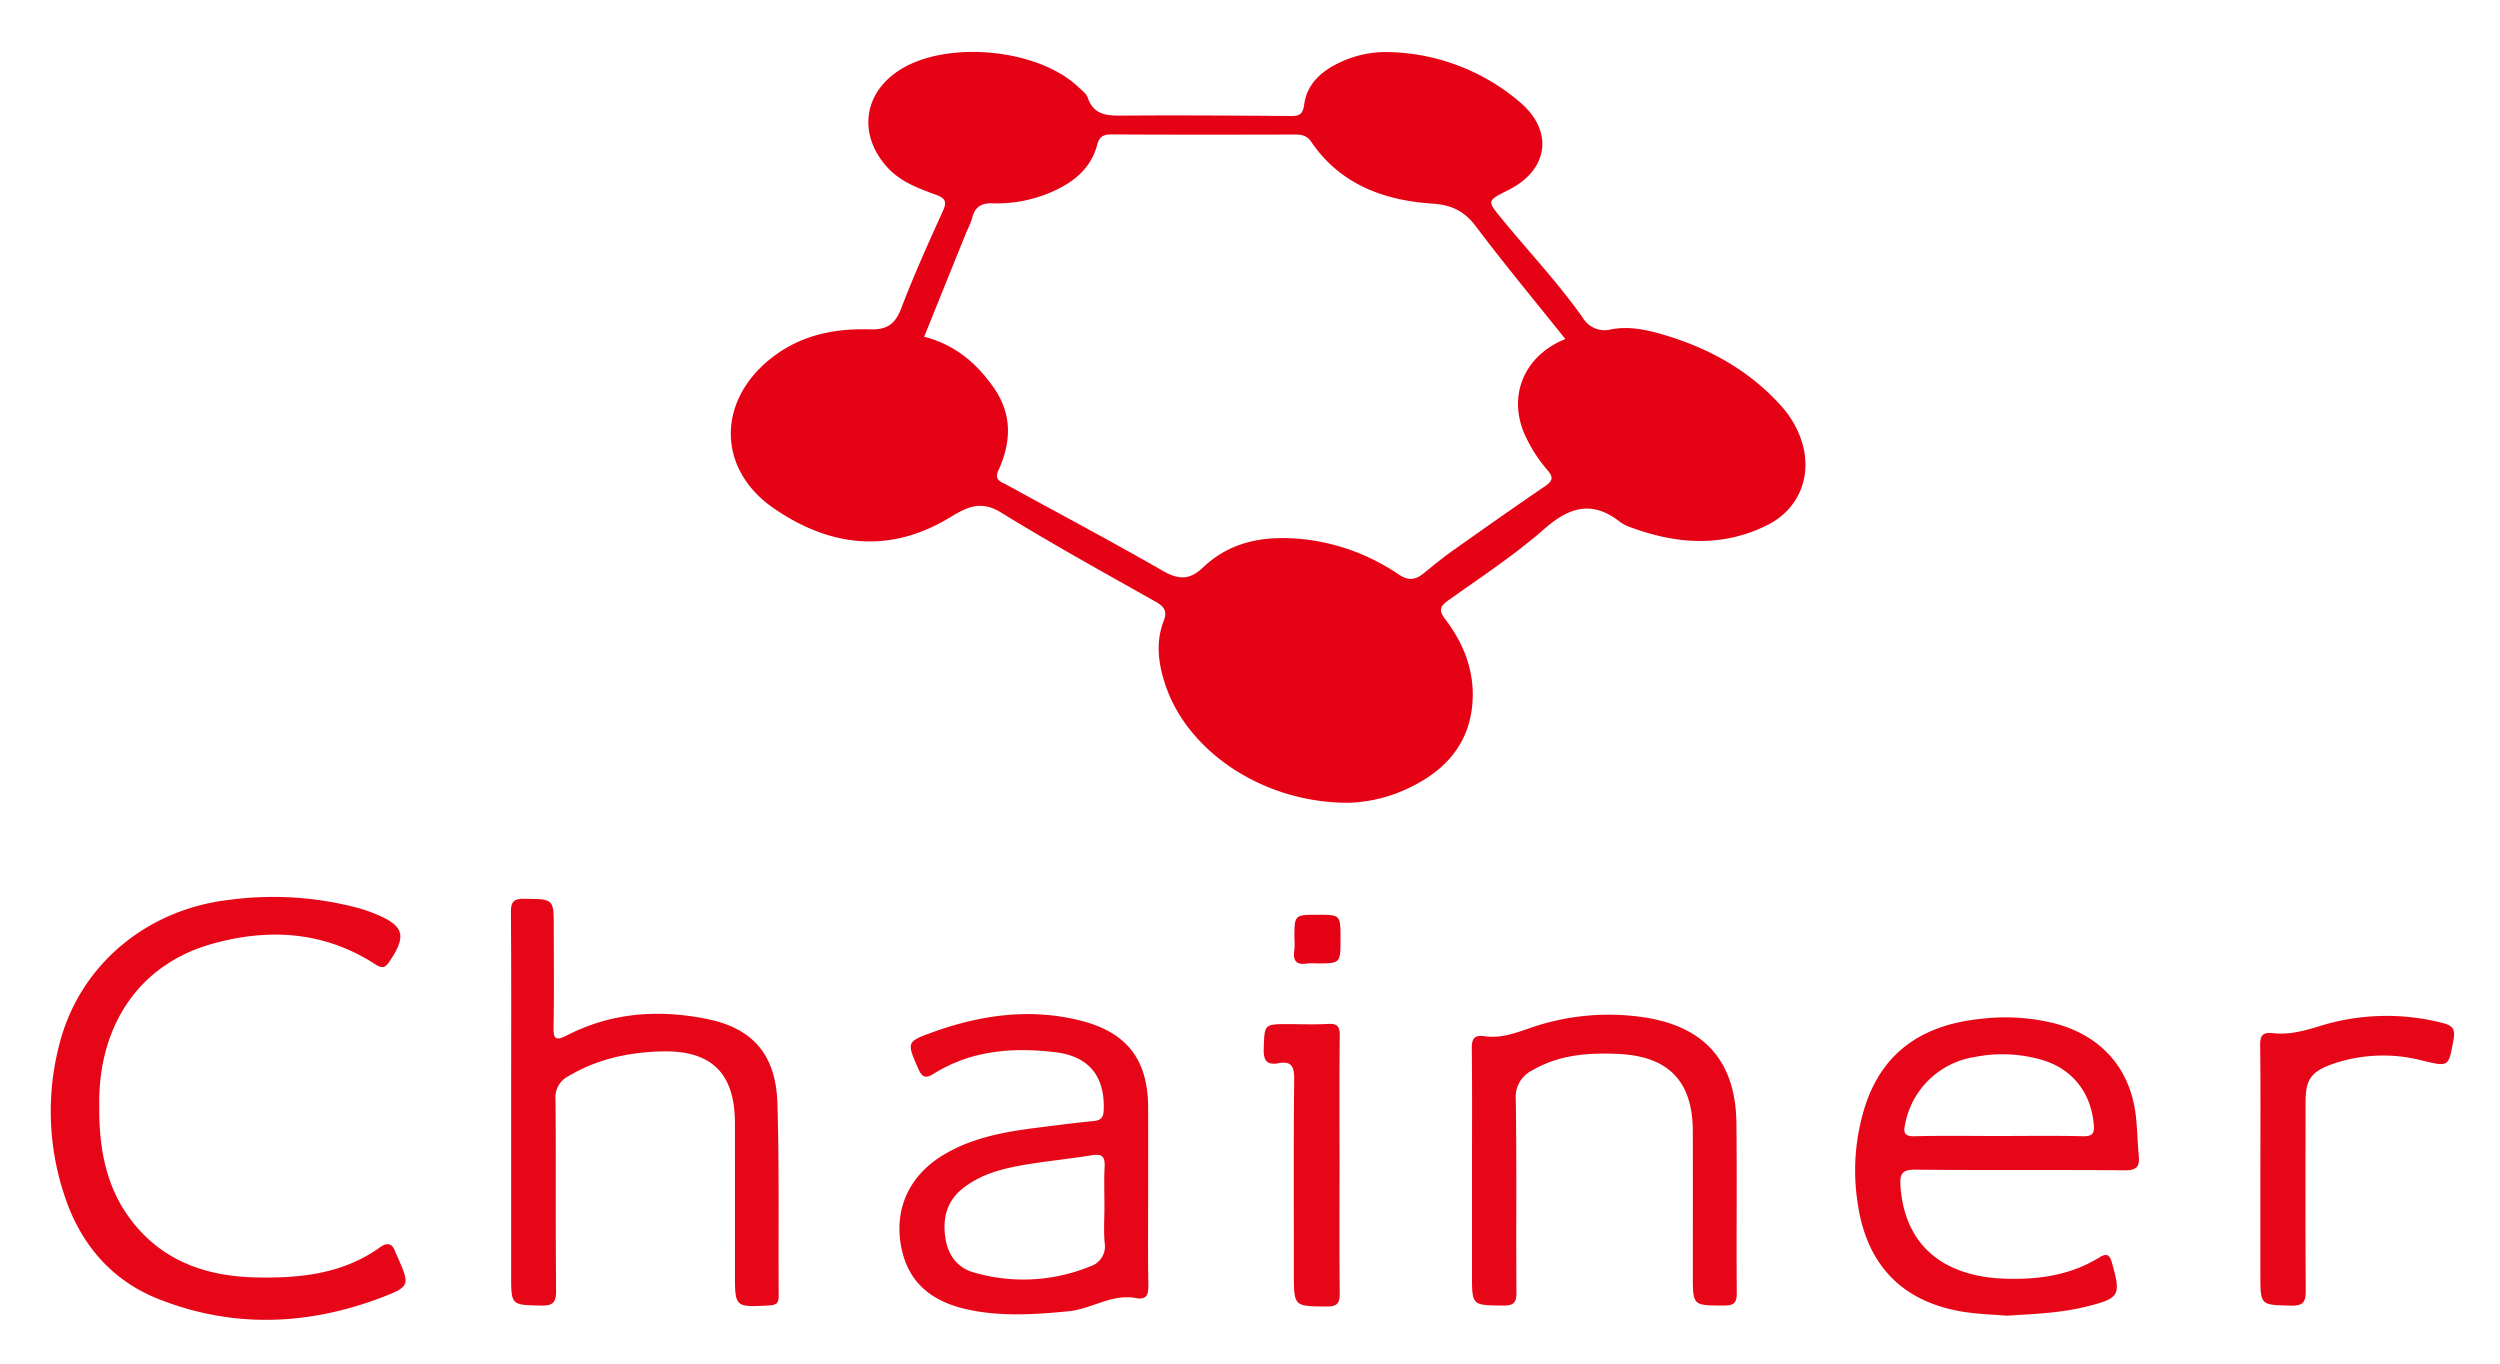 <svg xmlns="http://www.w3.org/2000/svg" viewBox="-5.86 -2.86 512.72 279.72"><title>Chainer logo</title><defs><style>.cls-1{fill:#e50214}</style></defs><path d="M270.678 161.78c-17.4.03-32.82-10.407-37.456-23.96-1.508-4.41-2.148-8.877-.407-13.37.75-1.937.092-2.912-1.648-3.893-10.641-6.006-21.353-11.908-31.747-18.32-4.17-2.573-7.062-1.039-10.428 1.006-12.445 7.56-24.672 6.05-36.155-1.856-11.724-8.072-11.652-22.123-.4-30.89 5.978-4.658 12.88-6.034 20.163-5.81 3.421.105 5.131-1.06 6.364-4.293 2.578-6.764 5.558-13.382 8.552-19.978.88-1.94.467-2.634-1.413-3.325-3.679-1.352-7.364-2.678-10.126-5.79-5.826-6.565-4.786-14.992 2.586-19.751 9.673-6.246 28.511-4.462 36.803 3.498.671.645 1.56 1.272 1.838 2.082 1.298 3.794 4.228 3.74 7.479 3.716 11.313-.086 22.628 0 33.942.08 1.713.013 2.684-.05 2.979-2.301.576-4.395 3.719-7.044 7.564-8.79a21.925 21.925 0 0 1 9.975-2.008 42.783 42.783 0 0 1 26.737 10.288c6.994 5.946 5.806 13.903-2.385 17.998-4.462 2.23-4.398 2.178-1.313 5.949 5.515 6.74 11.513 13.084 16.55 20.217a5.205 5.205 0 0 0 5.828 2.411c3.604-.7 7.253.06 10.745 1.095 9.307 2.758 17.577 7.293 24.136 14.609a20.143 20.143 0 0 1 3.89 6.322c2.78 7.322.147 14.733-6.88 18.19-9.004 4.428-18.252 3.881-27.475.52a8.941 8.941 0 0 1-2.524-1.19c-5.682-4.515-10.38-3.192-15.61 1.394-6.136 5.383-13.033 9.915-19.709 14.662-1.791 1.274-1.89 2.14-.593 3.838 3.686 4.828 5.893 10.316 5.624 16.438-.38 8.653-5.248 14.385-12.795 18.036a30.626 30.626 0 0 1-12.691 3.176zm44.494-95.112c-6.245-7.814-12.48-15.311-18.338-23.092-2.396-3.182-4.997-4.41-8.986-4.679-9.945-.67-18.86-3.958-24.798-12.68-.912-1.34-2.024-1.49-3.44-1.486-12.459.033-24.918.053-37.376-.022-1.7-.01-2.61.344-3.073 2.117-1.09 4.178-3.943 6.964-7.686 8.895a28 28 0 0 1-13.805 3.115c-2.342-.067-3.626.795-4.154 3.048a18.479 18.479 0 0 1-1.062 2.579c-2.92 7.224-5.834 14.45-8.777 21.742 6.33 1.628 10.71 5.384 14.226 10.378 3.888 5.523 3.657 11.235.975 17.08-.897 1.956.612 2.3 1.736 2.915 10.714 5.879 21.512 11.612 32.112 17.69 3.203 1.837 5.477 1.788 8.137-.744 6.07-5.78 13.572-6.65 21.473-5.694a42.97 42.97 0 0 1 18.698 7.155c2.106 1.398 3.54 1.006 5.217-.364 1.844-1.507 3.684-3.029 5.624-4.404 6.345-4.498 12.702-8.98 19.13-13.358 1.597-1.087 1.766-1.848.475-3.329a30.118 30.118 0 0 1-4.398-6.757c-3.886-8.076-.596-16.598 8.09-20.105z" class="cls-1"/><path fill="#e60617" d="M14.491 224.741c.023 8.03 1.409 15.718 6.31 22.322 6.389 8.611 15.48 11.827 25.769 12.06 8.999.202 17.84-.674 25.504-6.175 1.408-1.01 2.484-.892 3.115.873.14.389.338.756.504 1.136 2.484 5.684 2.611 6.017-3.14 8.22-15.267 5.845-30.794 6.426-46.08.305-9.416-3.771-15.696-11.095-18.946-20.677a54.373 54.373 0 0 1-1.114-31.861c4.246-16.067 17.953-27.392 34.942-29.282a67.825 67.825 0 0 1 26.5 1.77 30.569 30.569 0 0 1 2.927 1.004c6.32 2.53 6.906 4.545 3.065 10.146-1.088 1.586-2.117.714-3.155.06-10.458-6.59-21.757-7.14-33.225-3.876-14.308 4.074-22.612 15.844-22.973 31.485-.02.83-.003 1.66-.003 2.49zm391.173 42.229c-2.668-.236-6.007-.304-9.263-.86-12.168-2.08-19.466-9.58-21.272-22.209a43.447 43.447 0 0 1 1.746-20.586c3.87-11.131 12.434-16.12 23.592-17.23a41.777 41.777 0 0 1 15.433 1.038c9.25 2.569 15.08 9.146 16.252 18.67.34 2.772.353 5.582.623 8.364.21 2.172-.363 3.023-2.827 3-14.314-.133-28.631.017-42.945-.137-2.723-.03-3.271.815-3.104 3.303.799 11.917 8.43 18.7 21.723 19.07 6.732.187 13.233-.753 19.096-4.38 1.477-.913 2.088-.574 2.567 1.135 1.877 6.704 1.615 7.234-5.261 8.959-5.16 1.294-10.441 1.507-16.36 1.863zm-1.738-36.85c5.8 0 11.603-.088 17.4.048 2.046.047 2.389-.63 2.216-2.507-.582-6.325-4.246-11.139-10.275-13.042a28.87 28.87 0 0 0-14.112-.704 17.193 17.193 0 0 0-14.29 13.722c-.396 1.805-.194 2.588 1.973 2.533 5.692-.147 11.392-.05 17.088-.05zm-304.954-6.964c0-12.97.05-25.94-.05-38.91-.016-2.17.565-2.802 2.754-2.774 6.035.075 6.036-.028 6.036 5.931 0 6.745.09 13.49-.046 20.233-.05 2.488.29 3.11 2.78 1.829 9.141-4.7 18.88-5.34 28.773-3.325 9.346 1.904 14.06 7.358 14.356 17.26.394 13.165.167 26.349.264 39.524.012 1.526-.554 1.875-1.99 1.949-6.984.36-6.981.404-6.981-6.586q0-15.409-.004-30.817c-.017-10.326-4.895-15.004-15.186-14.694-6.735.203-13.118 1.575-18.976 5.087a4.812 4.812 0 0 0-2.63 4.733c.117 13.073-.013 26.148.119 39.22.025 2.5-.691 3.133-3.116 3.08-6.1-.136-6.103-.019-6.103-6.253v-35.487zm130.641 18.609c0 6.33-.067 12.66.04 18.988.034 1.952-.402 3.008-2.539 2.607-4.967-.933-9.117 2.257-13.844 2.708-6.944.663-13.855 1.133-20.729-.375-8.038-1.765-12.457-6.147-13.668-13.356-1.253-7.466 1.837-14.09 8.55-18.213 5.981-3.674 12.708-4.857 19.52-5.716 3.804-.48 7.609-.98 11.426-1.347 1.535-.148 2.072-.683 2.131-2.292.25-6.784-2.914-10.996-9.959-11.837-8.665-1.034-17.22-.39-24.894 4.417-1.787 1.12-2.457.641-3.2-1.065-2.352-5.4-2.44-5.502 3.036-7.473 9.942-3.578 20.154-4.979 30.521-2.29 9.438 2.448 13.589 8.154 13.607 17.811.012 5.811.002 11.622.002 17.433zm-8.968 2.823c0-2.699-.109-5.403.036-8.094.108-2.005-.4-2.793-2.572-2.436-4.5.739-9.05 1.172-13.548 1.921-4.618.77-9.164 1.878-12.954 4.877-3.372 2.669-4.206 6.269-3.555 10.325.559 3.485 2.542 6.053 5.898 6.95a36.178 36.178 0 0 0 23.751-1.264 4.29 4.29 0 0 0 2.995-4.81c-.23-2.47-.05-4.978-.05-7.469zm75.383-7.448c0-8.304.057-16.608-.041-24.91-.024-1.987.454-2.893 2.57-2.577 3.163.472 6.023-.518 9.008-1.552a49.016 49.016 0 0 1 24.212-2.246c12.122 1.983 18.326 9.162 18.477 21.527.143 11.623-.017 23.25.076 34.874.017 2.05-.553 2.638-2.616 2.634-6.396-.014-6.396.077-6.396-6.27 0-9.86.026-19.72-.008-29.58-.035-10.28-5.113-15.324-15.426-15.76-6.112-.259-12 .186-17.424 3.339a6.034 6.034 0 0 0-3.45 5.93c.2 13.178.04 26.362.134 39.542.015 2.117-.463 2.83-2.704 2.804-6.41-.075-6.412.032-6.412-6.27v-21.486zm161.689-.088c0-8.505.071-17.012-.05-25.515-.03-2.07.574-2.745 2.583-2.513 3.34.386 6.444-.46 9.662-1.456a46.137 46.137 0 0 1 25.15-.634c1.965.488 2.68 1.157 2.278 3.36-1.046 5.733-.9 5.667-6.485 4.341a31.768 31.768 0 0 0-18.365.729c-4.52 1.62-5.515 3.252-5.515 8.046 0 12.758-.047 25.517.043 38.274.016 2.252-.307 3.287-2.962 3.226-6.335-.147-6.339.006-6.339-6.387v-21.471zm-188.855-1.019c0 8.719-.053 17.438.04 26.155.021 2.015-.297 2.921-2.649 2.9-6.753-.058-6.754.057-6.754-6.826 0-13.285-.072-26.57.063-39.855.026-2.547-.568-3.695-3.195-3.219-2.476.45-3.136-.595-3.051-3.022.173-4.986.036-4.991 5.073-4.991 2.698 0 5.404.12 8.093-.04 1.933-.116 2.449.509 2.426 2.432-.104 8.821-.046 17.644-.046 26.466z"/><path d="M269.062 189.715c0 5.009 0 5.009-4.945 5.009a11.447 11.447 0 0 0-1.852.015c-2.168.36-3.021-.48-2.677-2.664a16.026 16.026 0 0 0 .02-2.47c0-4.854 0-4.854 4.774-4.854 4.68 0 4.68 0 4.68 4.964z" class="cls-1"/></svg>